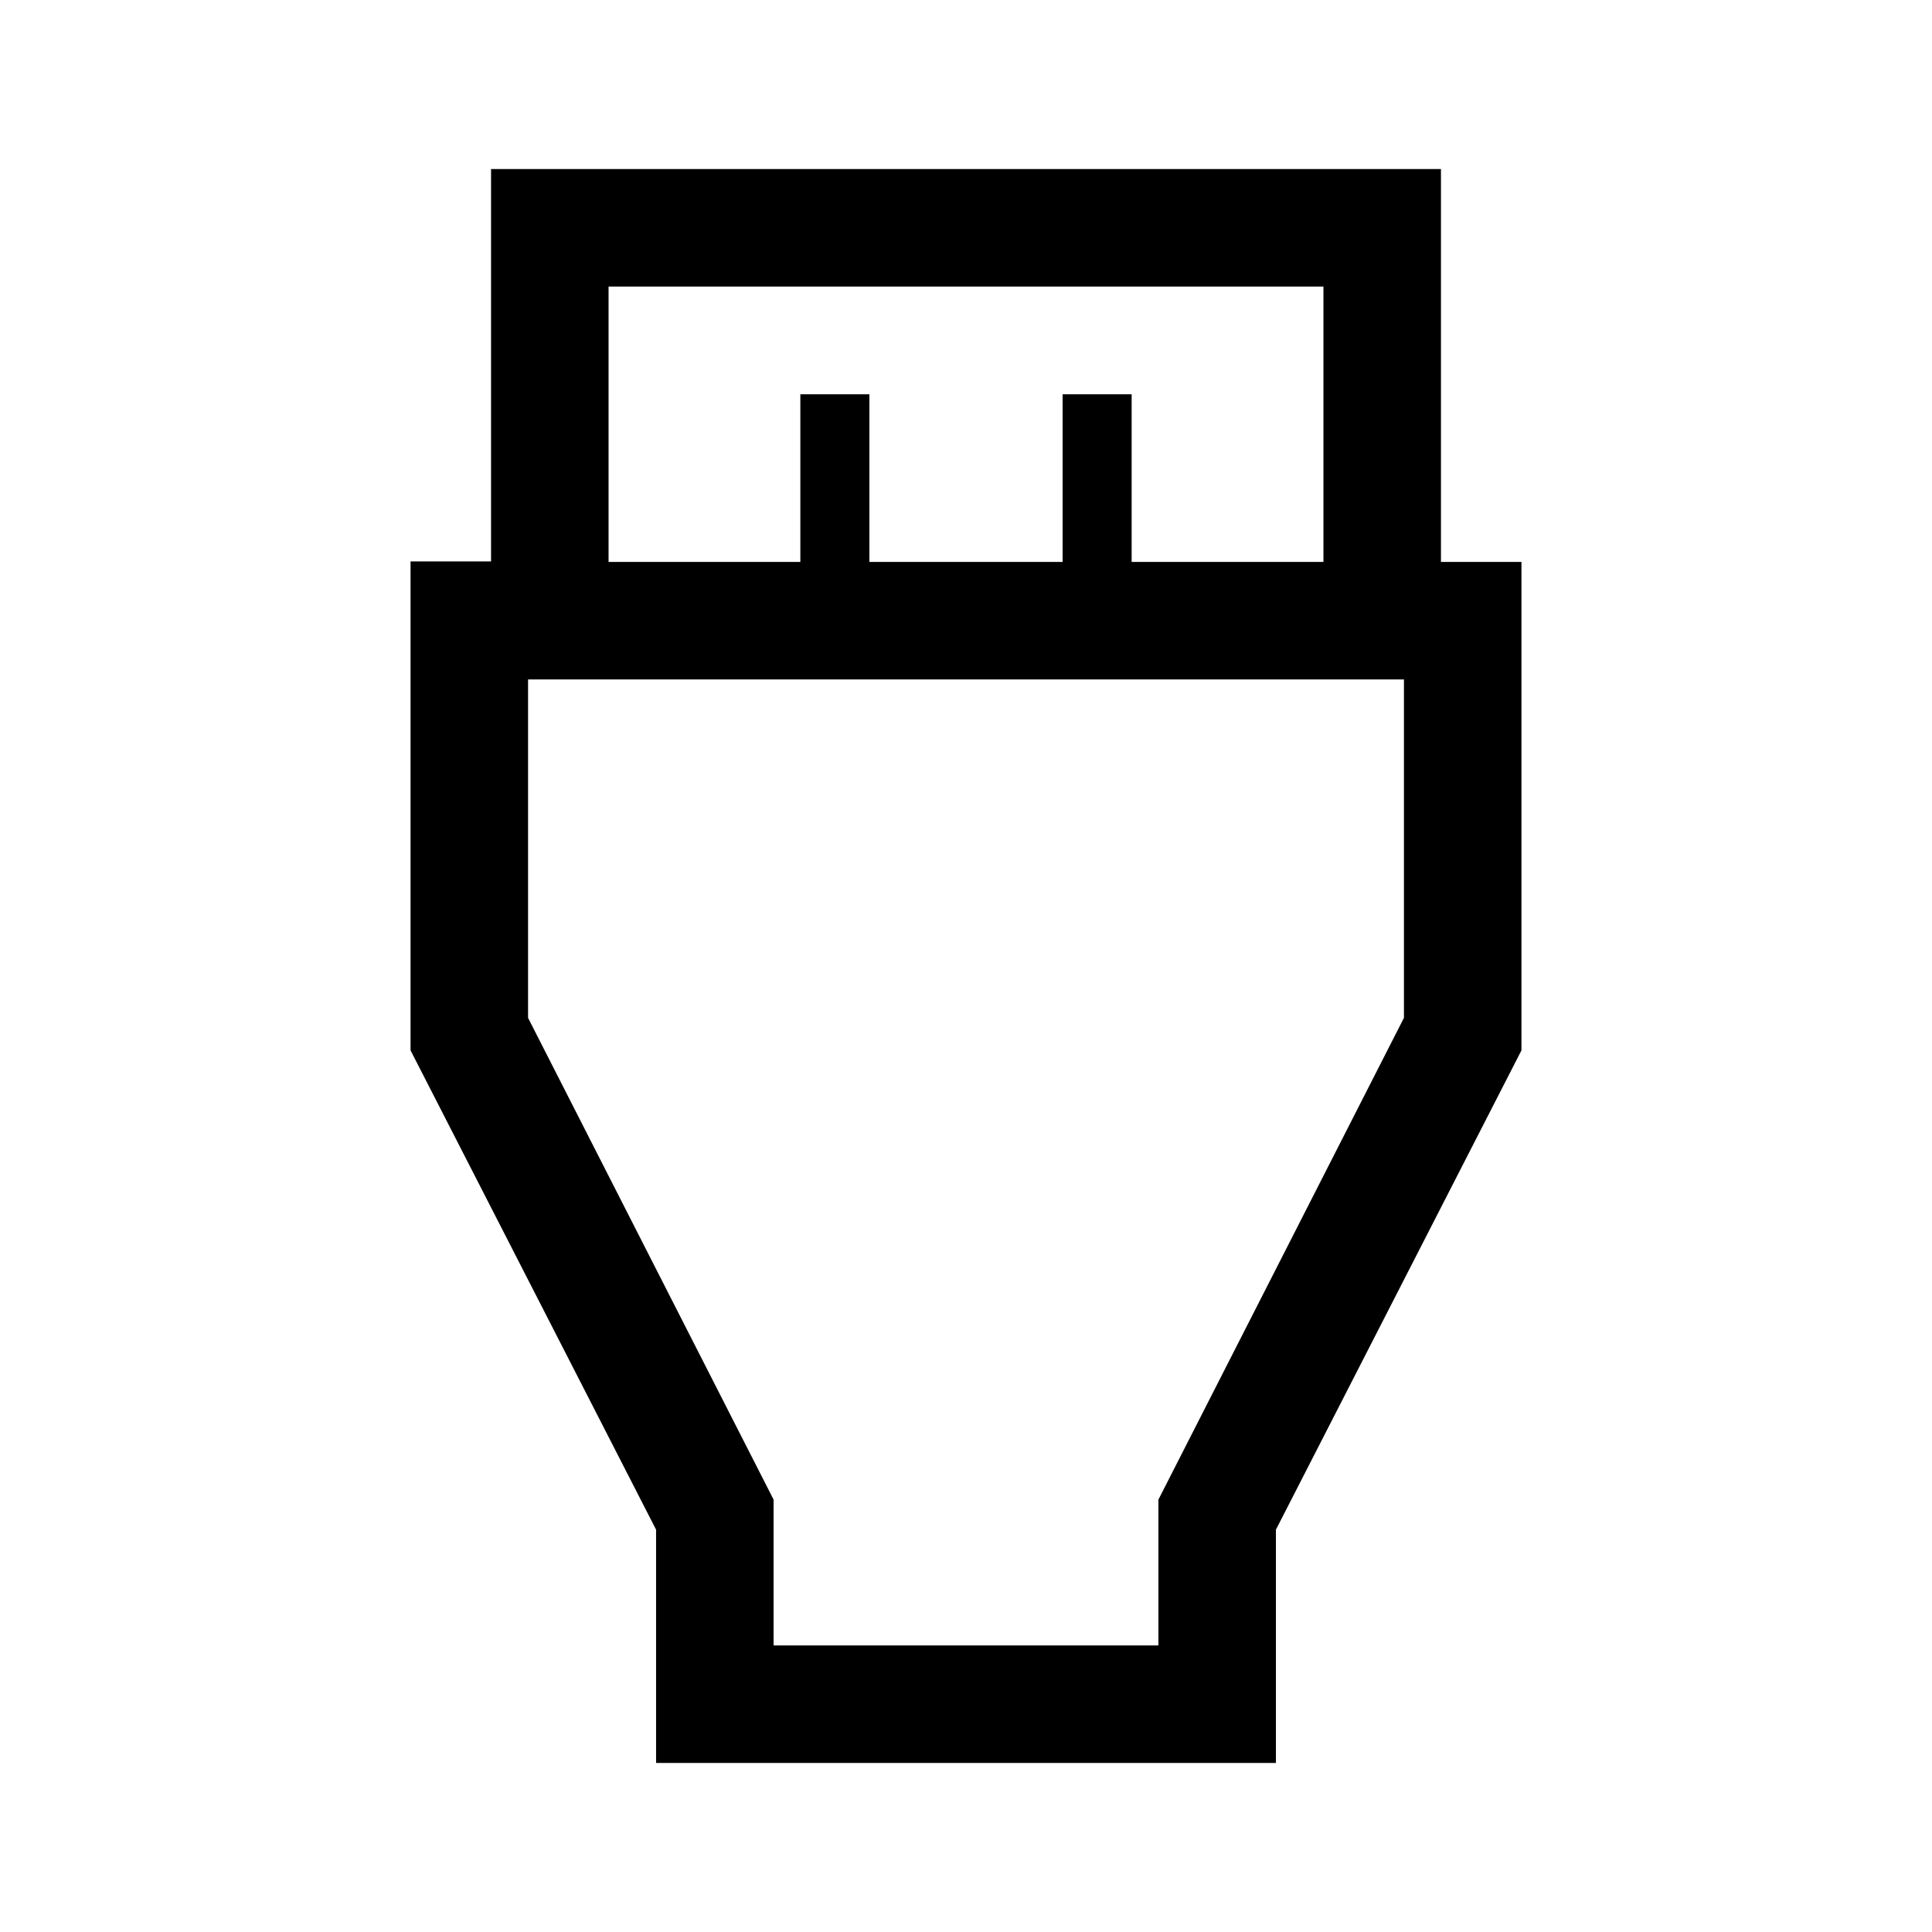 <svg xmlns="http://www.w3.org/2000/svg" height="48" viewBox="0 -960 960 960" width="48"><path d="M326-84v-115.92L204-438.08v-242.96h40V-876h472v195.23h40v242.69L634-199.92V-84H326Zm-23.61-596.77h95.3v-83.31H432v83.31h96v-83.31h34.31v83.31h95.3v-136.84H302.39v136.84Zm82 538.38h191.22v-72.46l122-239.38v-168.16H262.39v168.16l122 239.38v72.46ZM480-454.23Z"/></svg>